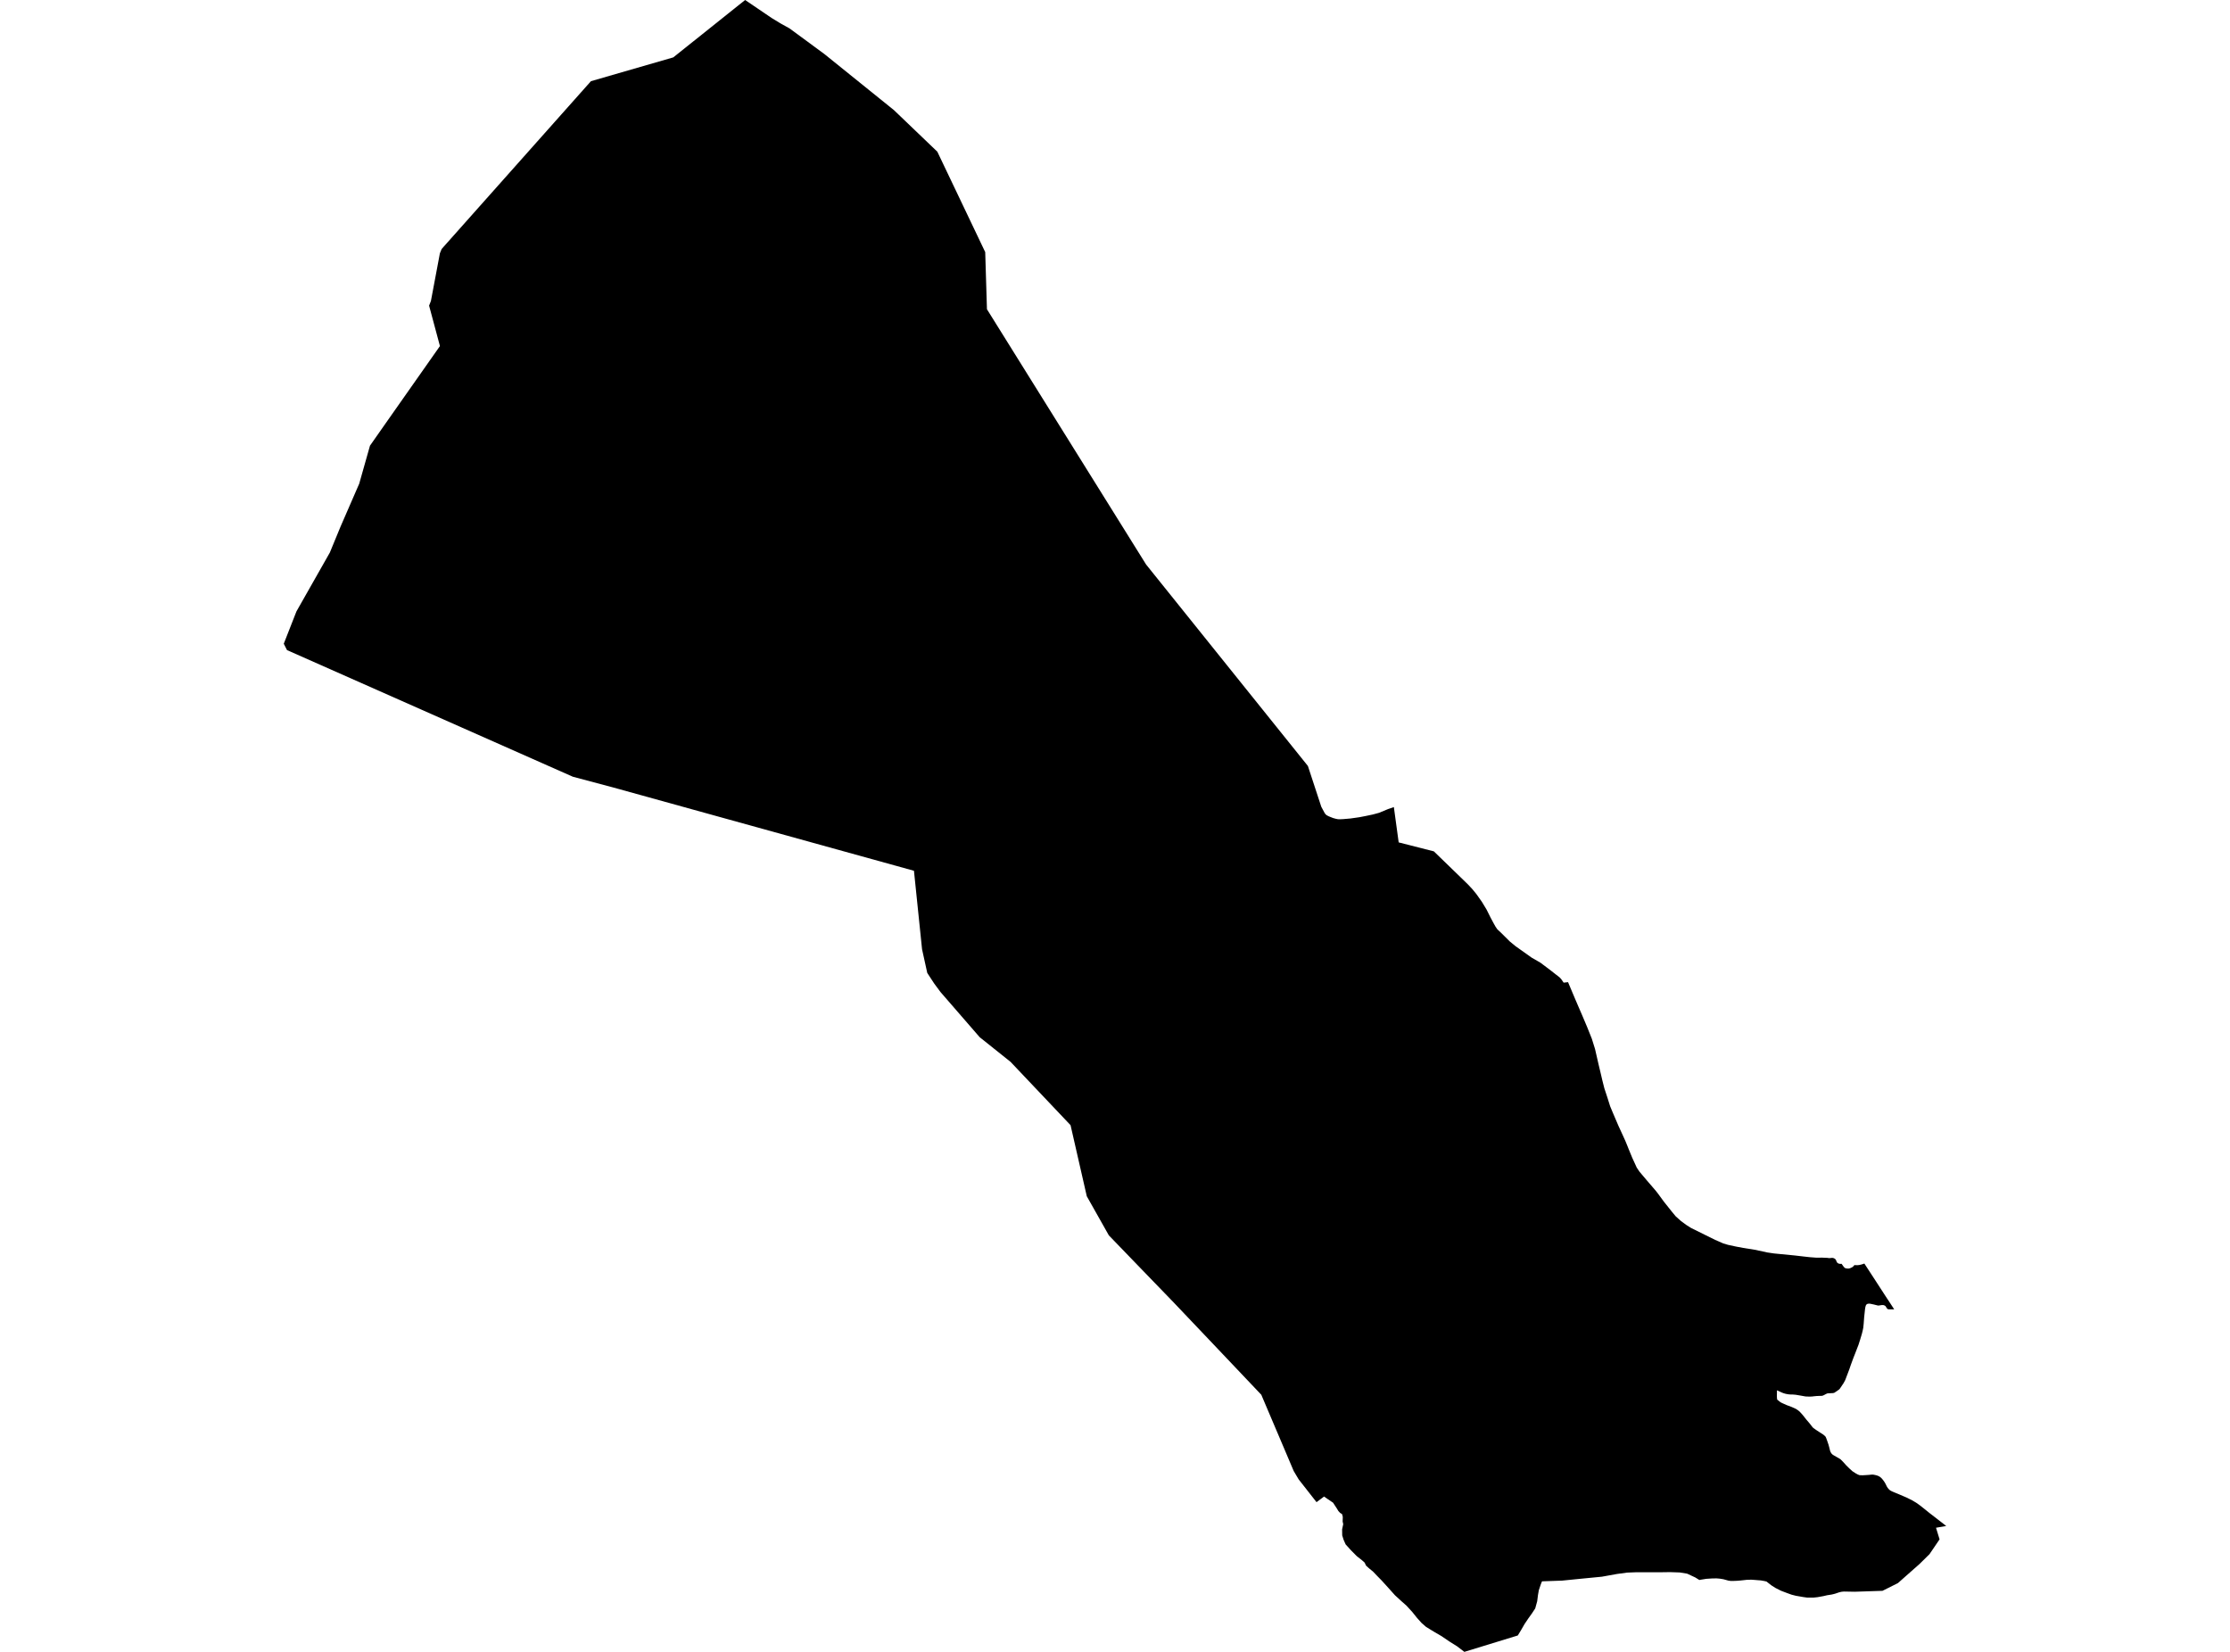 <?xml version='1.0'?>
<svg  baseProfile = 'tiny' width = '540' height = '400' stroke-linecap = 'round' stroke-linejoin = 'round' version='1.1' xmlns='http://www.w3.org/2000/svg'>
<path id='2818201001' title='2818201001'  d='M 458.682 317.055 457.551 317.055 457.387 317.055 457.294 317.043 457.154 317.008 457.061 316.973 456.944 316.833 456.839 316.693 456.629 316.343 456.571 316.273 456.501 316.215 456.396 316.157 456.291 316.098 456.174 316.052 455.952 316.017 455.742 316.017 455.626 316.028 454.949 316.133 454.809 316.133 454.645 316.11 454.459 316.063 453.77 315.888 453.105 315.748 453.012 315.725 452.697 315.678 452.452 315.69 452.254 315.725 452.102 315.783 451.997 315.865 451.904 315.97 451.822 316.11 451.764 316.285 451.682 316.612 451.624 316.985 451.414 318.945 451.355 319.727 451.297 320.52 451.192 321.535 451.04 322.271 450.853 323.006 450.457 324.336 450.048 325.619 449.558 326.891 449.22 327.766 448.8 328.828 448.508 329.621 448.193 330.473 447.808 331.605 447.19 333.226 446.898 333.996 446.781 334.276 446.396 334.977 446.07 335.455 445.673 336.05 445.51 336.283 445.428 336.377 445.335 336.47 445.136 336.61 444.763 336.878 444.226 337.228 444.18 337.263 444.11 337.287 443.981 337.31 443.771 337.345 443.433 337.357 442.978 337.38 442.686 337.392 442.534 337.415 442.429 337.438 442.254 337.52 442.068 337.613 441.671 337.823 441.449 337.928 441.263 337.987 441.018 338.01 440.773 338.01 440.224 338.033 439.933 338.045 439.291 338.103 438.801 338.162 438.299 338.185 437.657 338.173 437.191 338.15 435.942 337.928 434.834 337.742 434.145 337.683 433.504 337.672 433.084 337.637 433.014 337.625 432.43 337.52 431.94 337.38 431.474 337.205 430.295 336.657 430.295 336.995 430.272 338.162 430.307 338.605 430.354 338.92 430.937 339.375 431.089 339.504 431.345 339.655 431.8 339.865 432.664 340.25 433.819 340.682 434.344 340.915 434.787 341.114 435.102 341.3 435.487 341.569 435.802 341.837 436.514 342.619 437.389 343.727 438.217 344.696 438.848 345.512 439.093 345.781 439.769 346.259 440.528 346.749 440.866 346.971 441.274 347.227 441.484 347.367 441.659 347.508 441.869 347.694 441.986 347.799 442.079 347.928 442.149 348.068 442.231 348.266 442.324 348.523 442.534 349.106 442.675 349.526 442.791 349.864 442.99 350.611 443.141 351.229 443.211 351.451 443.305 351.65 443.433 351.871 443.596 352.07 443.818 352.268 444.086 352.431 444.658 352.758 445.51 353.248 445.708 353.388 446.303 353.983 447.108 354.881 447.937 355.686 448.602 356.282 449.453 356.83 449.873 357.052 450.118 357.145 450.188 357.18 450.293 357.203 450.41 357.227 450.492 357.227 450.713 357.227 451.028 357.238 451.682 357.203 452.557 357.145 453.105 357.087 453.374 357.075 453.654 357.087 454.097 357.18 454.4 357.25 454.68 357.343 454.984 357.472 455.24 357.635 455.579 357.915 455.859 358.23 456.232 358.72 456.466 359.093 456.629 359.397 456.862 359.887 457.107 360.284 457.306 360.529 457.551 360.774 457.784 360.949 458.227 361.17 458.752 361.392 459.884 361.859 461.681 362.629 463.034 363.305 464.038 363.9 464.901 364.519 465.811 365.231 467.153 366.316 469.207 367.902 470.245 368.708 471.027 369.314 471.283 369.513 468.81 369.944 469.673 372.756 467.235 376.338 464.82 378.718 459.581 383.35 455.847 385.217 449.127 385.439 446.548 385.392 446.198 385.416 445.848 385.462 445.323 385.591 444.355 385.917 443.9 386.034 443.491 386.127 442.429 386.291 441.589 386.489 440.108 386.757 439.104 386.862 437.809 386.862 437.564 386.851 436.712 386.734 434.892 386.419 433.865 386.162 432.734 385.754 431.287 385.205 429.922 384.517 428.988 383.922 427.752 382.965 427.192 382.837 426.375 382.697 425.593 382.639 424.893 382.58 424.053 382.522 422.968 382.557 422.221 382.639 421.474 382.72 420.588 382.79 419.724 382.825 419.106 382.825 418.523 382.744 417.344 382.417 416.504 382.277 415.687 382.207 414.649 382.219 413.191 382.312 411.58 382.569 411.534 382.615 410.519 381.985 408.547 381.064 406.75 380.772 404.416 380.69 401.803 380.725 398.629 380.725 396.074 380.725 393.986 380.807 391.582 381.134 387.895 381.799 382.598 382.312 378.293 382.744 373.404 382.919 373.136 383.572 372.634 385.054 372.424 386.244 372.237 387.737 371.759 389.476 370.954 390.701 370.09 391.903 369.18 393.256 368.27 394.831 367.535 396.033 354.596 400 352.881 398.682 350.979 397.491 349.077 396.196 347.175 395.088 345.332 393.956 344.235 392.999 343.115 391.751 341.995 390.351 340.56 388.787 339.37 387.737 337.795 386.291 335.974 384.26 334.574 382.72 333.419 381.542 332.474 380.55 331.529 379.78 330.794 379.115 330.444 378.38 329.802 377.808 328.542 376.816 327.142 375.405 325.847 373.97 325.369 372.896 325.019 371.799 324.995 370.329 325.264 369.081 325.124 368.428 325.159 367.307 324.984 366.642 324.517 366.351 324.097 365.907 323.735 365.301 322.802 363.877 321.425 362.944 320.632 362.384 318.8 363.749 314.833 358.685 314.483 358.242 313.864 357.203 313.269 356.2 310.586 349.876 310.504 349.689 309.477 347.262 309.372 347.017 309.349 346.971 306.28 339.749 305.429 337.742 293.784 325.467 284.205 315.387 274.988 305.854 268.512 299.145 263.169 289.671 259.237 272.462 244.71 257.13 237.243 251.168 227.757 240.236 226.217 238.159 224.537 235.592 223.277 229.863 221.97 217.192 221.317 210.857 148.266 190.625 138.71 188.082 69.498 157.419 68.717 155.879 71.785 148.05 79.871 133.804 82.484 127.468 86.556 118.111 86.976 117.154 89.59 107.925 93.113 102.896 106.531 83.797 103.906 74.008 104.349 72.876 106.52 61.337 106.951 60.286 143.097 19.66 163.037 13.896 180.434 0 185.334 3.325 186.886 4.375 189.009 5.67 191.18 6.872 199.604 13.068 216.463 26.66 226.976 36.73 238.573 61.045 238.993 74.883 277.531 136.697 316.711 185.48 319.955 195.362 320.713 196.774 320.923 197.101 321.215 197.381 321.717 197.649 322.172 197.836 322.825 198.092 323.513 198.279 323.992 198.372 324.47 198.384 325.252 198.349 327.014 198.197 329.149 197.894 330.666 197.602 332.381 197.241 333.139 197.042 333.944 196.821 336.114 195.922 337.526 195.432 338.693 203.984 347.21 206.155 353.674 212.42 355.448 214.147 356.509 215.279 357.489 216.469 358.831 218.359 359.975 220.249 360.943 222.186 361.678 223.563 362.156 224.414 362.576 225.021 363.615 226.001 365.598 227.973 366.975 229.105 370.895 231.893 373.007 233.107 375.458 234.95 376.659 235.895 377.406 236.467 377.721 236.724 377.896 236.922 378.048 237.085 378.199 237.307 378.643 237.949 379.705 237.832 381.455 241.974 382.318 243.981 383.146 245.894 384.348 248.741 385.457 251.507 386.238 254.003 387.09 257.714 387.557 259.662 388.012 261.611 388.502 263.548 389.225 265.741 389.902 267.888 390.672 269.731 391.909 272.613 393.099 275.203 393.601 276.312 394.126 277.595 394.359 278.19 395.234 280.314 396.343 282.741 396.996 283.709 398.839 285.891 399.493 286.649 400.975 288.376 401.511 289.065 402.911 290.978 404.825 293.382 405.77 294.525 407.018 295.645 408.348 296.625 409.492 297.349 415.337 300.242 416.096 300.569 417.262 301.082 418.068 301.327 418.464 301.444 420.366 301.852 422.151 302.191 424.87 302.622 426.912 303.054 427.915 303.276 429.572 303.521 434.589 304.011 436.502 304.232 437.331 304.326 438.287 304.431 439.839 304.547 441.181 304.536 442.523 304.594 442.885 304.652 443.013 304.652 443.631 304.594 443.853 304.606 444.121 304.699 444.331 304.816 444.53 305.026 444.635 305.224 444.74 305.504 444.821 305.668 444.95 305.796 445.078 305.901 445.23 305.971 445.381 306.018 445.615 306.041 445.801 306.041 445.941 306.029 446.443 306.729 446.595 306.904 446.793 307.056 446.945 307.114 447.12 307.149 447.423 307.184 447.703 307.173 447.948 307.114 448.158 307.033 448.497 306.869 448.742 306.694 448.952 306.473 449.022 306.344 449.745 306.368 450.223 306.321 450.772 306.193 451.46 305.971 454.214 310.195 454.599 310.79 457.014 314.512 457.072 314.593 457.294 314.92 458.682 317.055 Z' />
</svg>